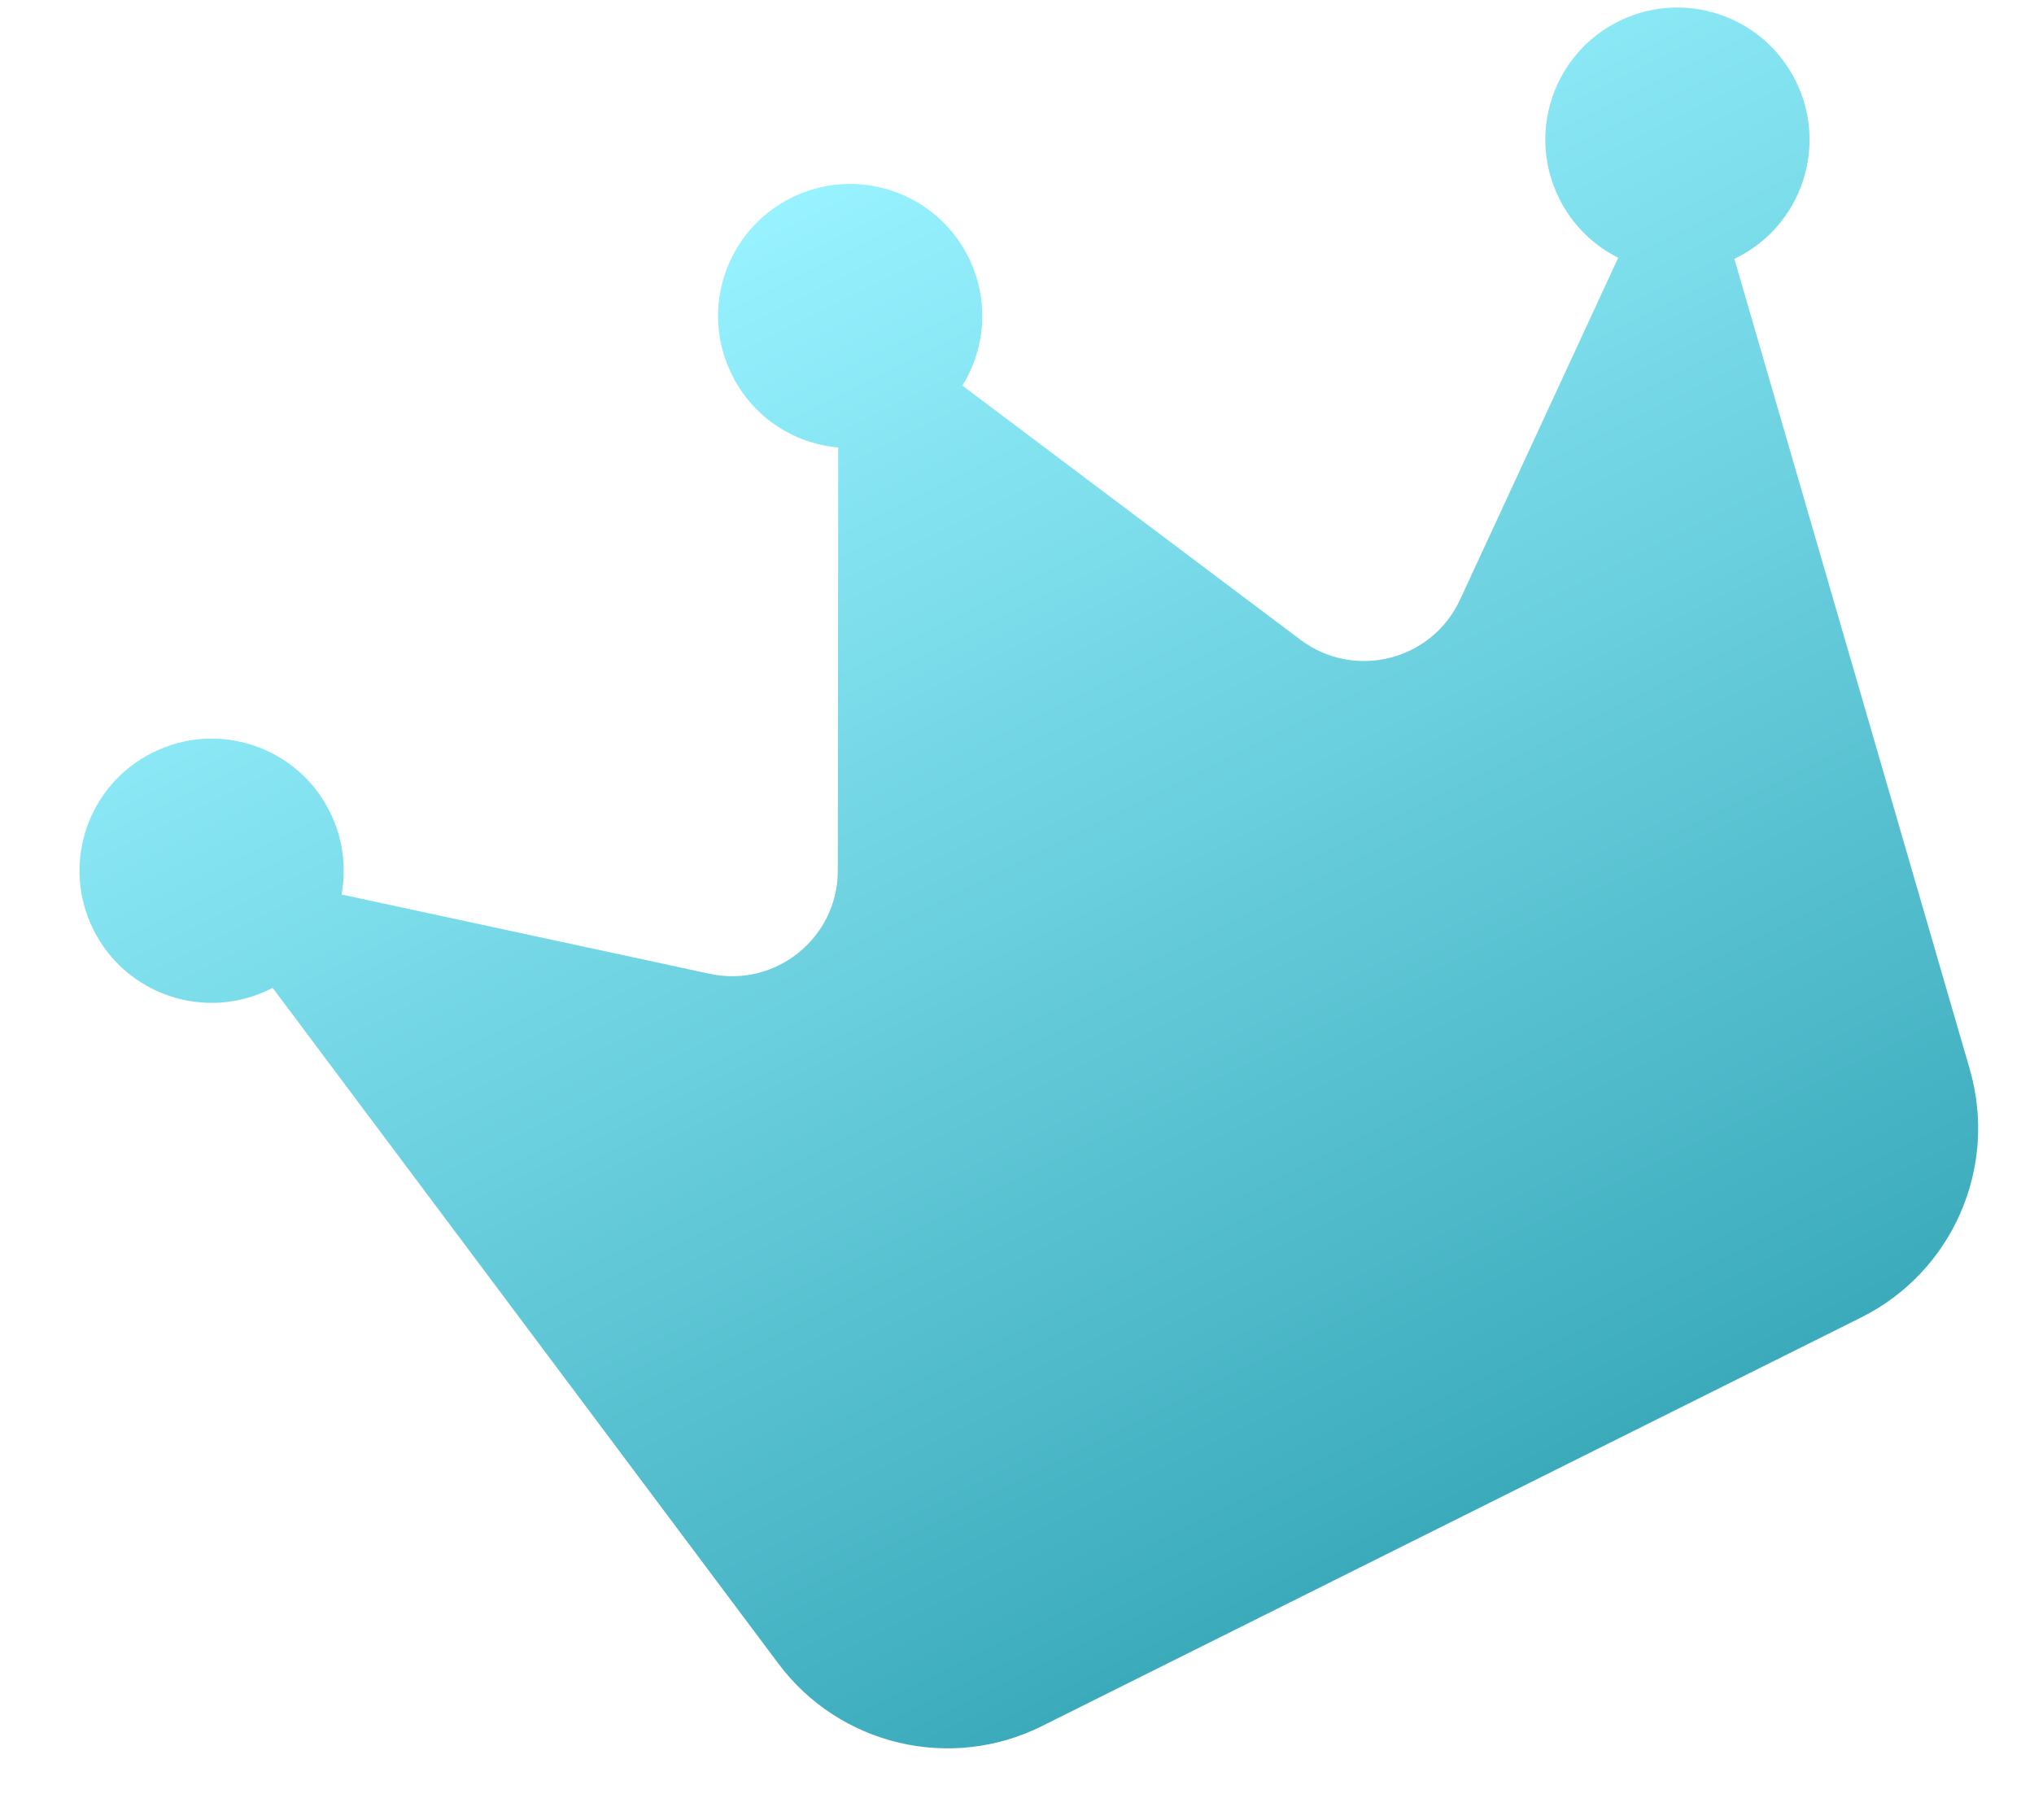 <svg width="19" height="17" viewBox="0 0 19 17" fill="none" xmlns="http://www.w3.org/2000/svg">
<path d="M8.99 3.602C9.208 3.252 9.243 2.796 9.046 2.402C8.742 1.792 8.001 1.544 7.391 1.848C6.781 2.153 6.533 2.893 6.838 3.503C7.036 3.901 7.419 4.144 7.83 4.18L7.826 8.133C7.826 8.76 7.246 9.229 6.632 9.097L3.191 8.356C3.236 8.102 3.205 7.832 3.081 7.583C2.777 6.973 2.036 6.725 1.426 7.03C0.816 7.334 0.568 8.074 0.873 8.685C1.177 9.295 1.917 9.542 2.527 9.238L2.547 9.228L7.27 15.539C7.84 16.303 8.877 16.551 9.733 16.124L17.385 12.307C18.238 11.882 18.666 10.907 18.4 9.988L16.201 2.418L16.22 2.409C16.83 2.105 17.078 1.364 16.773 0.754C16.469 0.144 15.729 -0.104 15.118 0.2C14.508 0.505 14.261 1.245 14.565 1.855C14.689 2.104 14.886 2.292 15.116 2.408L13.638 5.603C13.374 6.172 12.651 6.354 12.149 5.977L8.99 3.602Z" fill="url(#paint0_linear_4344_11746)"/>
<defs>
<linearGradient id="paint0_linear_4344_11746" x1="7.391" y1="1.848" x2="13.559" y2="14.215" gradientUnits="userSpaceOnUse">
<stop stop-color="#98F2FF"/>
<stop offset="1" stop-color="#3BABBC"/>
</linearGradient>
</defs>
</svg>
